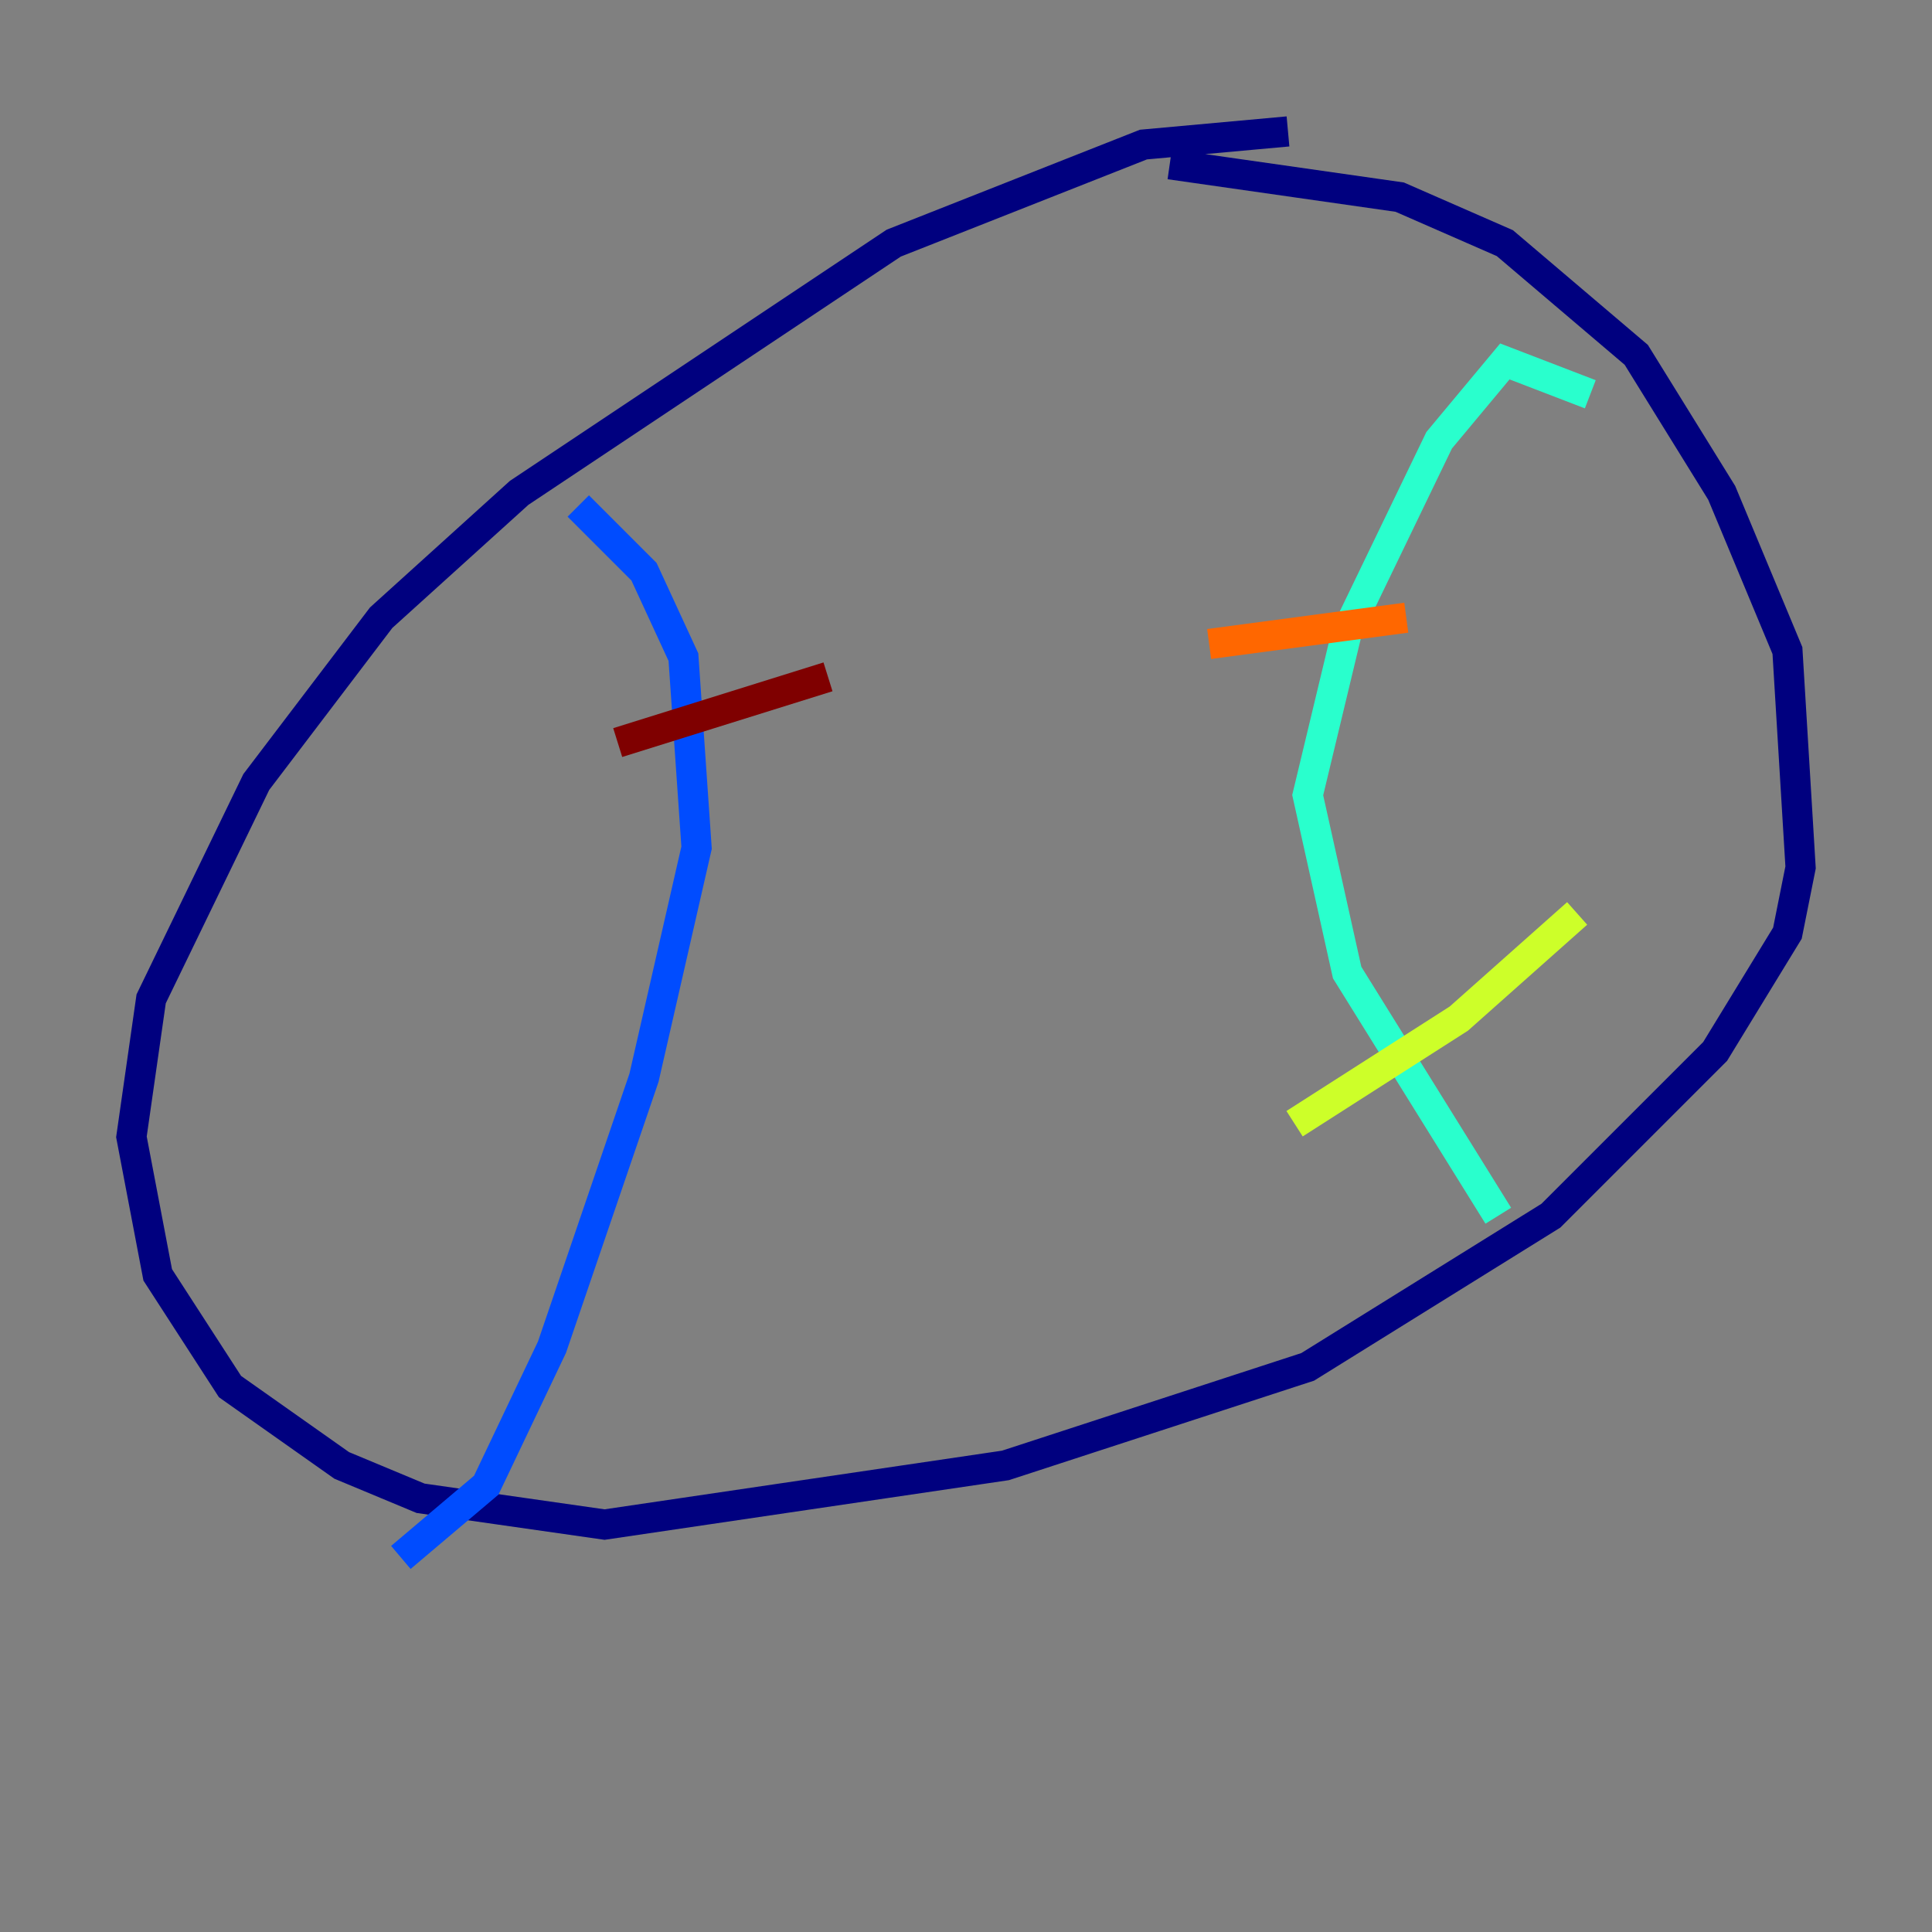 <?xml version="1.0" encoding="utf-8" ?>
<svg baseProfile="tiny" height="128" version="1.2" viewBox="0,0,128,128" width="128" xmlns="http://www.w3.org/2000/svg" xmlns:ev="http://www.w3.org/2001/xml-events" xmlns:xlink="http://www.w3.org/1999/xlink"><rect x="0" y="0" width="128" height="128" fill="#808080" stroke="none"/><defs /><polyline fill="none" points="85.333,8.707 75.755,9.578 59.211,16.109 34.395,32.653 25.252,40.925 16.98,51.809 10.014,66.177 8.707,75.32 10.449,84.463 15.238,91.864 22.64,97.088 27.864,99.265 40.054,101.007 66.612,97.088 86.639,90.558 102.748,80.544 113.633,69.66 118.422,61.823 119.293,57.469 118.422,43.102 114.068,32.653 108.408,23.51 99.701,16.109 92.735,13.061 77.497,10.884" stroke="#00007f" stroke-width="2" /><polyline fill="none" points="38.313,33.524 42.667,37.878 45.279,43.537 46.15,56.163 42.667,71.401 36.571,89.252 32.218,98.395 26.558,103.184" stroke="#004cff" stroke-width="2" /><polyline fill="none" points="105.361,26.122 99.701,23.946 95.347,29.17 89.252,41.796 86.639,52.68 89.252,64.435 99.265,80.544" stroke="#29ffcd" stroke-width="2" /><polyline fill="none" points="85.769,74.449 96.653,67.483 104.49,60.517" stroke="#cdff29" stroke-width="2" /><polyline fill="none" points="80.109,42.667 93.17,40.925" stroke="#ff6700" stroke-width="2" /><polyline fill="none" points="40.925,49.197 54.857,44.843" stroke="#7f0000" stroke-width="2" /></svg>